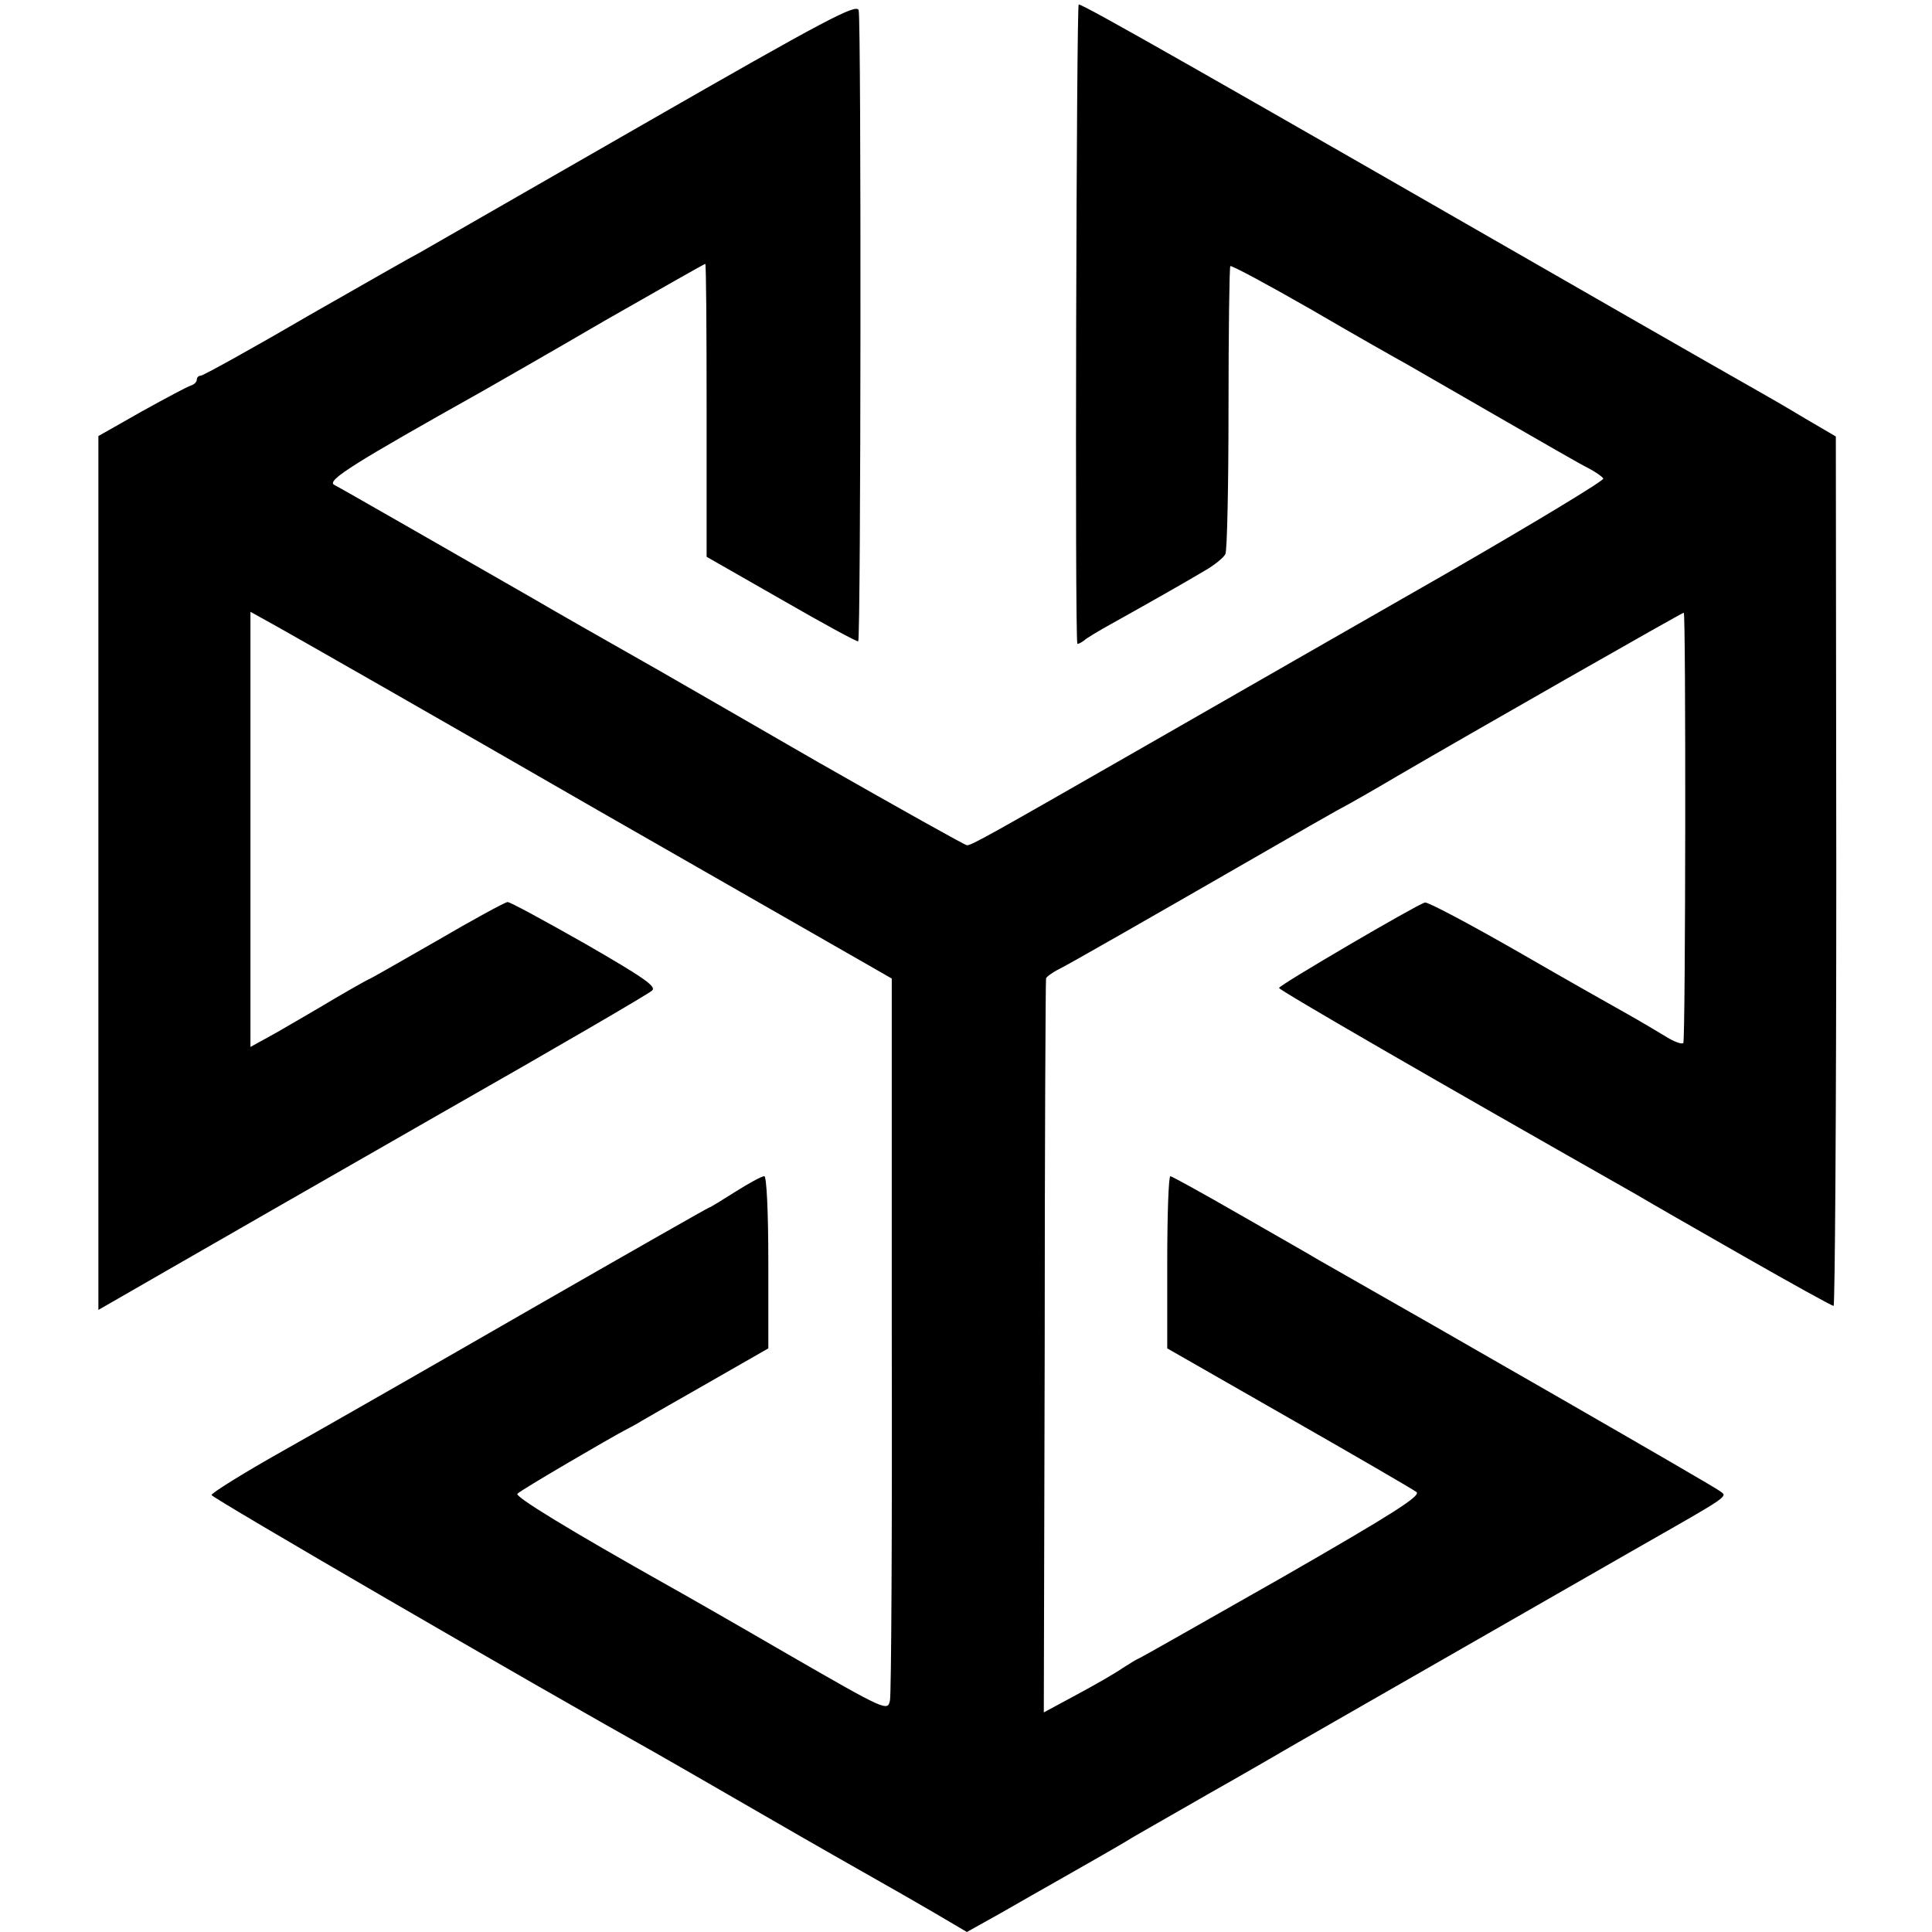 <?xml version="1.0" standalone="no"?>
<!DOCTYPE svg PUBLIC "-//W3C//DTD SVG 20010904//EN"
 "http://www.w3.org/TR/2001/REC-SVG-20010904/DTD/svg10.dtd">
<svg version="1.0" xmlns="http://www.w3.org/2000/svg"
 width="432pt" height="432pt" viewBox="0 0 432 432"
 preserveAspectRatio="xMidYMid meet">
<g transform="translate(0,432) scale(0.1,-0.1)"
fill="#000000" stroke="none">
<path d="M1440 4043 c-261 -150 -486 -279 -500 -287 -14 -7 -128 -72 -254
-144 -125 -73 -232 -132 -237 -132 -5 0 -9 -4 -9 -9 0 -5 -6 -11 -13 -13 -7
-2 -56 -28 -110 -58 l-97 -55 0 -977 0 -977 153 88 c83 48 359 206 612 351
253 144 466 268 473 275 11 9 -20 30 -150 105 -90 51 -167 93 -173 93 -5 0
-77 -39 -159 -87 -82 -47 -150 -86 -152 -86 -1 0 -35 -19 -76 -43 -40 -24 -99
-58 -130 -76 l-58 -32 0 486 0 487 63 -35 c34 -19 357 -203 716 -410 l655
-375 0 -794 c1 -437 -1 -806 -4 -820 -5 -25 -8 -24 -230 104 -124 72 -243 140
-265 152 -224 126 -345 200 -338 206 7 8 211 127 244 144 8 4 23 12 34 19 12
7 80 46 152 87 l131 75 0 192 c0 117 -4 193 -9 193 -6 0 -35 -16 -65 -35 -30
-19 -56 -35 -58 -35 -2 0 -181 -102 -397 -226 -217 -125 -467 -268 -556 -318
-89 -50 -161 -95 -160 -99 2 -7 713 -420 992 -576 28 -16 138 -79 245 -141
107 -62 220 -126 250 -143 30 -17 88 -50 129 -74 l73 -43 77 43 c42 24 96 55
121 69 51 29 148 84 170 98 8 5 84 48 169 97 85 48 173 99 195 112 44 25 708
406 766 439 214 122 204 115 184 129 -14 11 -609 353 -896 516 -18 11 -99 57
-179 103 -80 46 -149 84 -152 84 -4 0 -7 -87 -7 -192 l0 -193 271 -155 c149
-85 278 -160 286 -166 12 -8 -51 -48 -298 -190 -173 -98 -318 -181 -324 -183
-5 -2 -21 -12 -35 -21 -14 -10 -59 -36 -100 -58 l-76 -41 2 817 c0 449 2 820
3 824 0 3 13 13 29 21 24 12 185 104 482 275 52 30 115 66 140 80 25 13 86 48
135 77 168 98 636 365 640 365 5 0 4 -953 -1 -962 -3 -4 -22 3 -42 16 -20 12
-57 34 -82 48 -25 14 -135 76 -244 139 -110 63 -204 113 -210 111 -22 -7 -326
-185 -326 -191 0 -5 339 -201 799 -462 25 -15 133 -77 240 -138 107 -61 197
-111 201 -111 3 0 6 437 6 972 l-1 972 -70 41 c-38 23 -90 53 -115 67 -25 14
-151 86 -280 160 -966 555 -1217 698 -1228 698 -5 0 -9 -1412 -3 -1429 0 -2 7
1 14 6 6 6 35 23 62 38 61 34 157 88 209 119 21 12 42 29 46 37 4 8 7 155 7
327 0 171 2 314 4 317 3 2 83 -41 179 -96 96 -56 193 -111 215 -123 22 -13
117 -67 210 -121 94 -54 182 -105 197 -112 15 -8 30 -18 33 -23 3 -4 -156
-100 -352 -213 -197 -113 -493 -282 -658 -377 -370 -212 -402 -230 -413 -230
-4 0 -154 84 -333 186 -178 103 -337 194 -354 204 -120 68 -255 145 -280 160
-211 121 -434 249 -448 256 -17 10 46 49 333 210 30 17 154 88 274 158 121 69
221 126 223 126 2 0 3 -147 3 -328 l0 -327 168 -96 c92 -53 169 -95 171 -93 6
6 7 1389 1 1411 -4 16 -74 -21 -480 -254z"/>
</g>
</svg>
